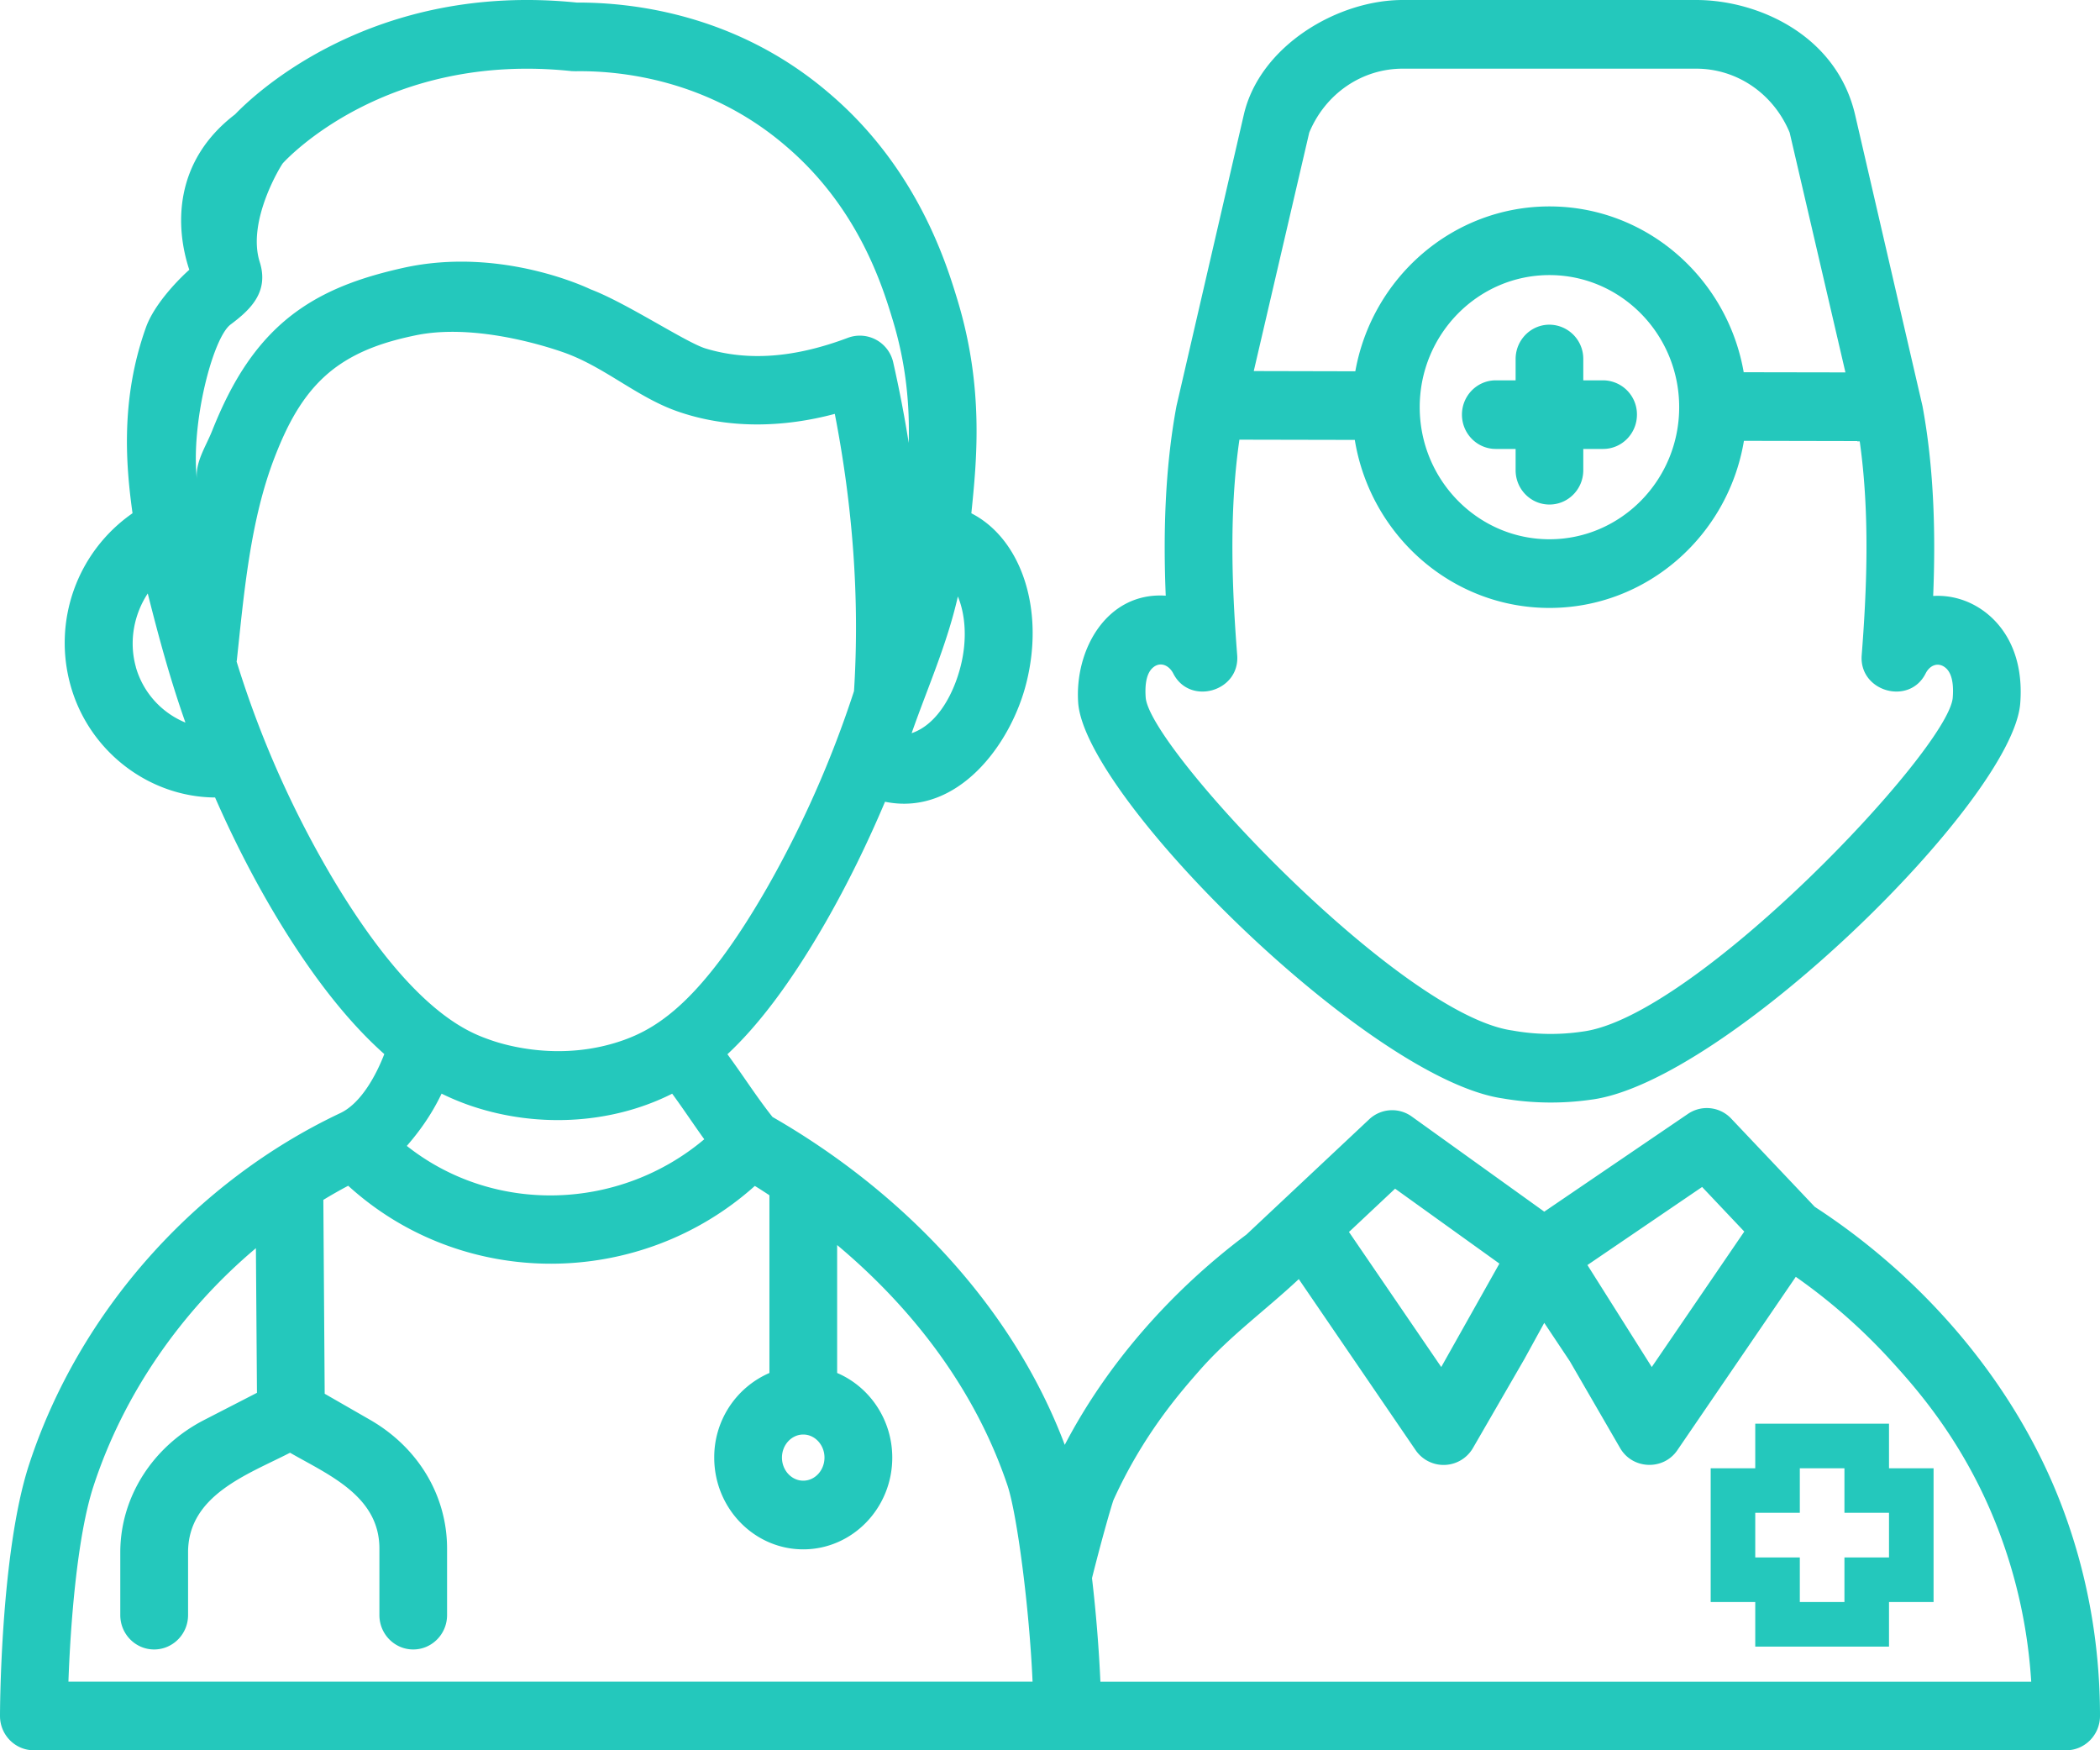 <svg xmlns="http://www.w3.org/2000/svg" width="36" height="30" fill="none">
    <path d="M32.383 24.402H30.09v.764h-.764v2.293h.764v.764h2.293v-.764h.764v-2.293h-.764v-.764Zm0 2.293h-.764v.764h-.765v-.764h-.764v-.765h.764v-.764h.765v.764h.764v.765ZM33.585 10.265a1.31 1.31 0 0 0-.445-.05c.042-1.015.021-2.156-.183-3.255L31.8 1.96c-.324-1.371-1.679-1.96-2.722-1.96h-5.032c-1.119 0-2.447.787-2.722 1.96L20.168 6.96c-.204 1.097-.226 2.237-.184 3.25-1.014-.067-1.568.933-1.5 1.846.138 1.642 4.998 6.436 7.27 6.77a4.876 4.876 0 0 0 1.525.022c2.285-.295 7.212-5.117 7.353-6.785.087-1.08-.51-1.644-1.047-1.798ZM22.444 2.273c.277-.667.902-1.096 1.602-1.096h5.032c.7 0 1.325.429 1.602 1.096l.956 4.11-1.744-.003c-.28-1.612-1.665-2.842-3.33-2.842-1.66 0-3.042 1.222-3.328 2.826l-1.741-.004.951-4.087Zm6.342 4.706c0 1.248-.998 2.264-2.224 2.264-1.226 0-2.224-1.016-2.224-2.264 0-1.249.998-2.264 2.224-2.264 1.226 0 2.224 1.015 2.224 2.264Zm4.689 4.986c-.094.904-4.415 5.467-6.343 5.716a3.701 3.701 0 0 1-1.205-.018c-1.916-.266-6.197-4.814-6.286-5.701-.012-.156-.01-.4.12-.516.127-.113.28-.045.353.099.283.555 1.144.307 1.095-.316-.083-1.064-.148-2.41.038-3.693h.018l1.96.004c.266 1.63 1.659 2.88 3.337 2.88 1.673 0 3.063-1.241 3.334-2.864l1.943.004v.005h.042c.181 1.274.116 2.61.034 3.664-.05.623.815.872 1.096.314.073-.146.221-.202.347-.092.13.114.13.36.117.514Z" fill="#24C8BC"/>
    <path d="M35.35 25.825c-.8-2.11-2.37-3.925-4.24-5.14l-1.432-1.512a.574.574 0 0 0-.743-.08l-2.462 1.675-2.272-1.631a.574.574 0 0 0-.73.049l-2.104 1.975c-1.265.947-2.376 2.19-3.114 3.604-.909-2.41-2.817-4.36-5.01-5.62-.275-.346-.51-.72-.773-1.075.499-.466 1.056-1.17 1.688-2.27.377-.659.713-1.347 1.014-2.058 1.233.254 2.158-.97 2.424-2.042.317-1.269-.095-2.468-.944-2.902v-.004c.092-.904.219-2.143-.237-3.648-.188-.619-.685-2.26-2.2-3.547C12.627.236 10.83.04 9.887.044 6.38-.314 4.359 1.617 4.03 1.96c-1.055.806-1.03 1.924-.785 2.664-.168.149-.597.579-.743.988-.44 1.23-.344 2.366-.23 3.185a2.705 2.705 0 0 0-1.06 2.96c.316 1.122 1.342 1.905 2.475 1.912.307.699.65 1.374 1.036 2.02.693 1.157 1.32 1.894 1.865 2.378-.137.355-.396.843-.755 1.012C3.36 20.247 1.36 22.468.499 25.101.002 26.618 0 29.385 0 29.412c0 .325.26.588.58.588h34.84c.32 0 .58-.264.58-.588 0-1.241-.219-2.448-.65-3.587ZM2.33 11.435c-.123-.437-.036-.9.203-1.263.187.745.39 1.49.646 2.213a1.46 1.46 0 0 1-.85-.95Zm11.44 13.153c.2 0 .364.178.364.395 0 .218-.163.396-.364.396-.201 0-.365-.178-.365-.396 0-.217.164-.395.365-.395Zm2.65-14.366c.125.298.166.726.05 1.19-.11.443-.38.998-.842 1.155.274-.783.607-1.523.793-2.345ZM3.637 7.383c-.112.28-.295.541-.261.84-.109-.961.272-2.432.576-2.66.332-.249.666-.553.5-1.074-.223-.707.37-1.661.396-1.69.07-.079 1.778-1.917 4.952-1.58l.068.002c.774-.012 2.278.144 3.6 1.279 1.254 1.065 1.663 2.415 1.838 2.992.236.78.288 1.48.272 2.099a21.618 21.618 0 0 0-.267-1.385.586.586 0 0 0-.77-.418c-.914.345-1.714.406-2.445.185-.334-.101-1.361-.784-1.972-1.014 0 0-1.523-.748-3.223-.365-.623.14-1.224.334-1.757.703-.743.514-1.177 1.257-1.507 2.086Zm2.08 7.696a17.295 17.295 0 0 1-1.661-3.74l.004-.022c.123-1.15.23-2.41.654-3.494.235-.604.53-1.16 1.064-1.543.406-.29.873-.435 1.354-.534 1.151-.235 2.587.315 2.587.315.674.254 1.214.751 1.892.989.87.305 1.816.28 2.7.044.304 1.565.43 3.16.329 4.752a18.168 18.168 0 0 1-1.486 3.363c-1.103 1.923-1.86 2.4-2.454 2.615-1.06.381-2.029.096-2.3-.001-.361-.128-1.319-.468-2.683-2.744Zm6.356 4.448c-1.454 1.225-3.6 1.3-5.099.114.16-.185.399-.482.596-.896.162.08.31.14.446.189 1.125.4 2.434.353 3.507-.188.189.257.364.523.55.781Zm-10.9 9.297c.033-.935.143-2.476.43-3.352.518-1.586 1.513-3.008 2.784-4.078l.018 2.479-.904.465c-.887.456-1.439 1.325-1.439 2.27v1.075c0 .325.26.589.58.589.321 0 .582-.264.582-.589v-1.075c0-.985 1.028-1.337 1.748-1.708.657.378 1.532.74 1.532 1.642v1.141c0 .325.26.589.58.589.32 0 .58-.264.58-.589v-1.14c0-.907-.493-1.731-1.32-2.207l-.778-.447-.023-3.323c.14-.085.282-.166.426-.242 1.967 1.79 4.997 1.772 6.971.003.084.051.167.105.25.16v3.046a1.573 1.573 0 0 0-.946 1.451c0 .867.685 1.572 1.526 1.572s1.526-.705 1.526-1.572c0-.654-.392-1.216-.945-1.451V21.34c1.306 1.094 2.37 2.485 2.92 4.12.162.48.375 2.094.43 3.363H1.174Zm28.006-8.479.723.764-1.586 2.322-1.103-1.748 1.966-1.338Zm-6.033.752.77-.723 1.788 1.284-.997 1.773-1.582-2.315.02-.02Zm-4.282 7.727a25.138 25.138 0 0 0-.144-1.775c.168-.67.33-1.231.368-1.338.51-1.123 1.143-1.843 1.483-2.23.516-.586 1.13-1.028 1.694-1.557l2.005 2.935a.581.581 0 0 0 .979-.037l.872-1.508.006-.01.346-.63.438.657.863 1.49c.212.366.74.386.979.038l2.032-2.974a9.876 9.876 0 0 1 1.618 1.421c.416.457 1.282 1.406 1.864 2.942.312.823.498 1.687.554 2.576H18.863ZM27.482 6.519h-.34v-.365a.585.585 0 0 0-.58-.589c-.32 0-.58.264-.58.589v.365h-.34c-.32 0-.58.263-.58.588 0 .325.26.588.58.588h.34v.365c0 .325.26.588.58.588.32 0 .58-.263.58-.588v-.365h.34c.32 0 .58-.263.58-.588a.584.584 0 0 0-.58-.588Z" fill="#24C8BC"/>
</svg>
